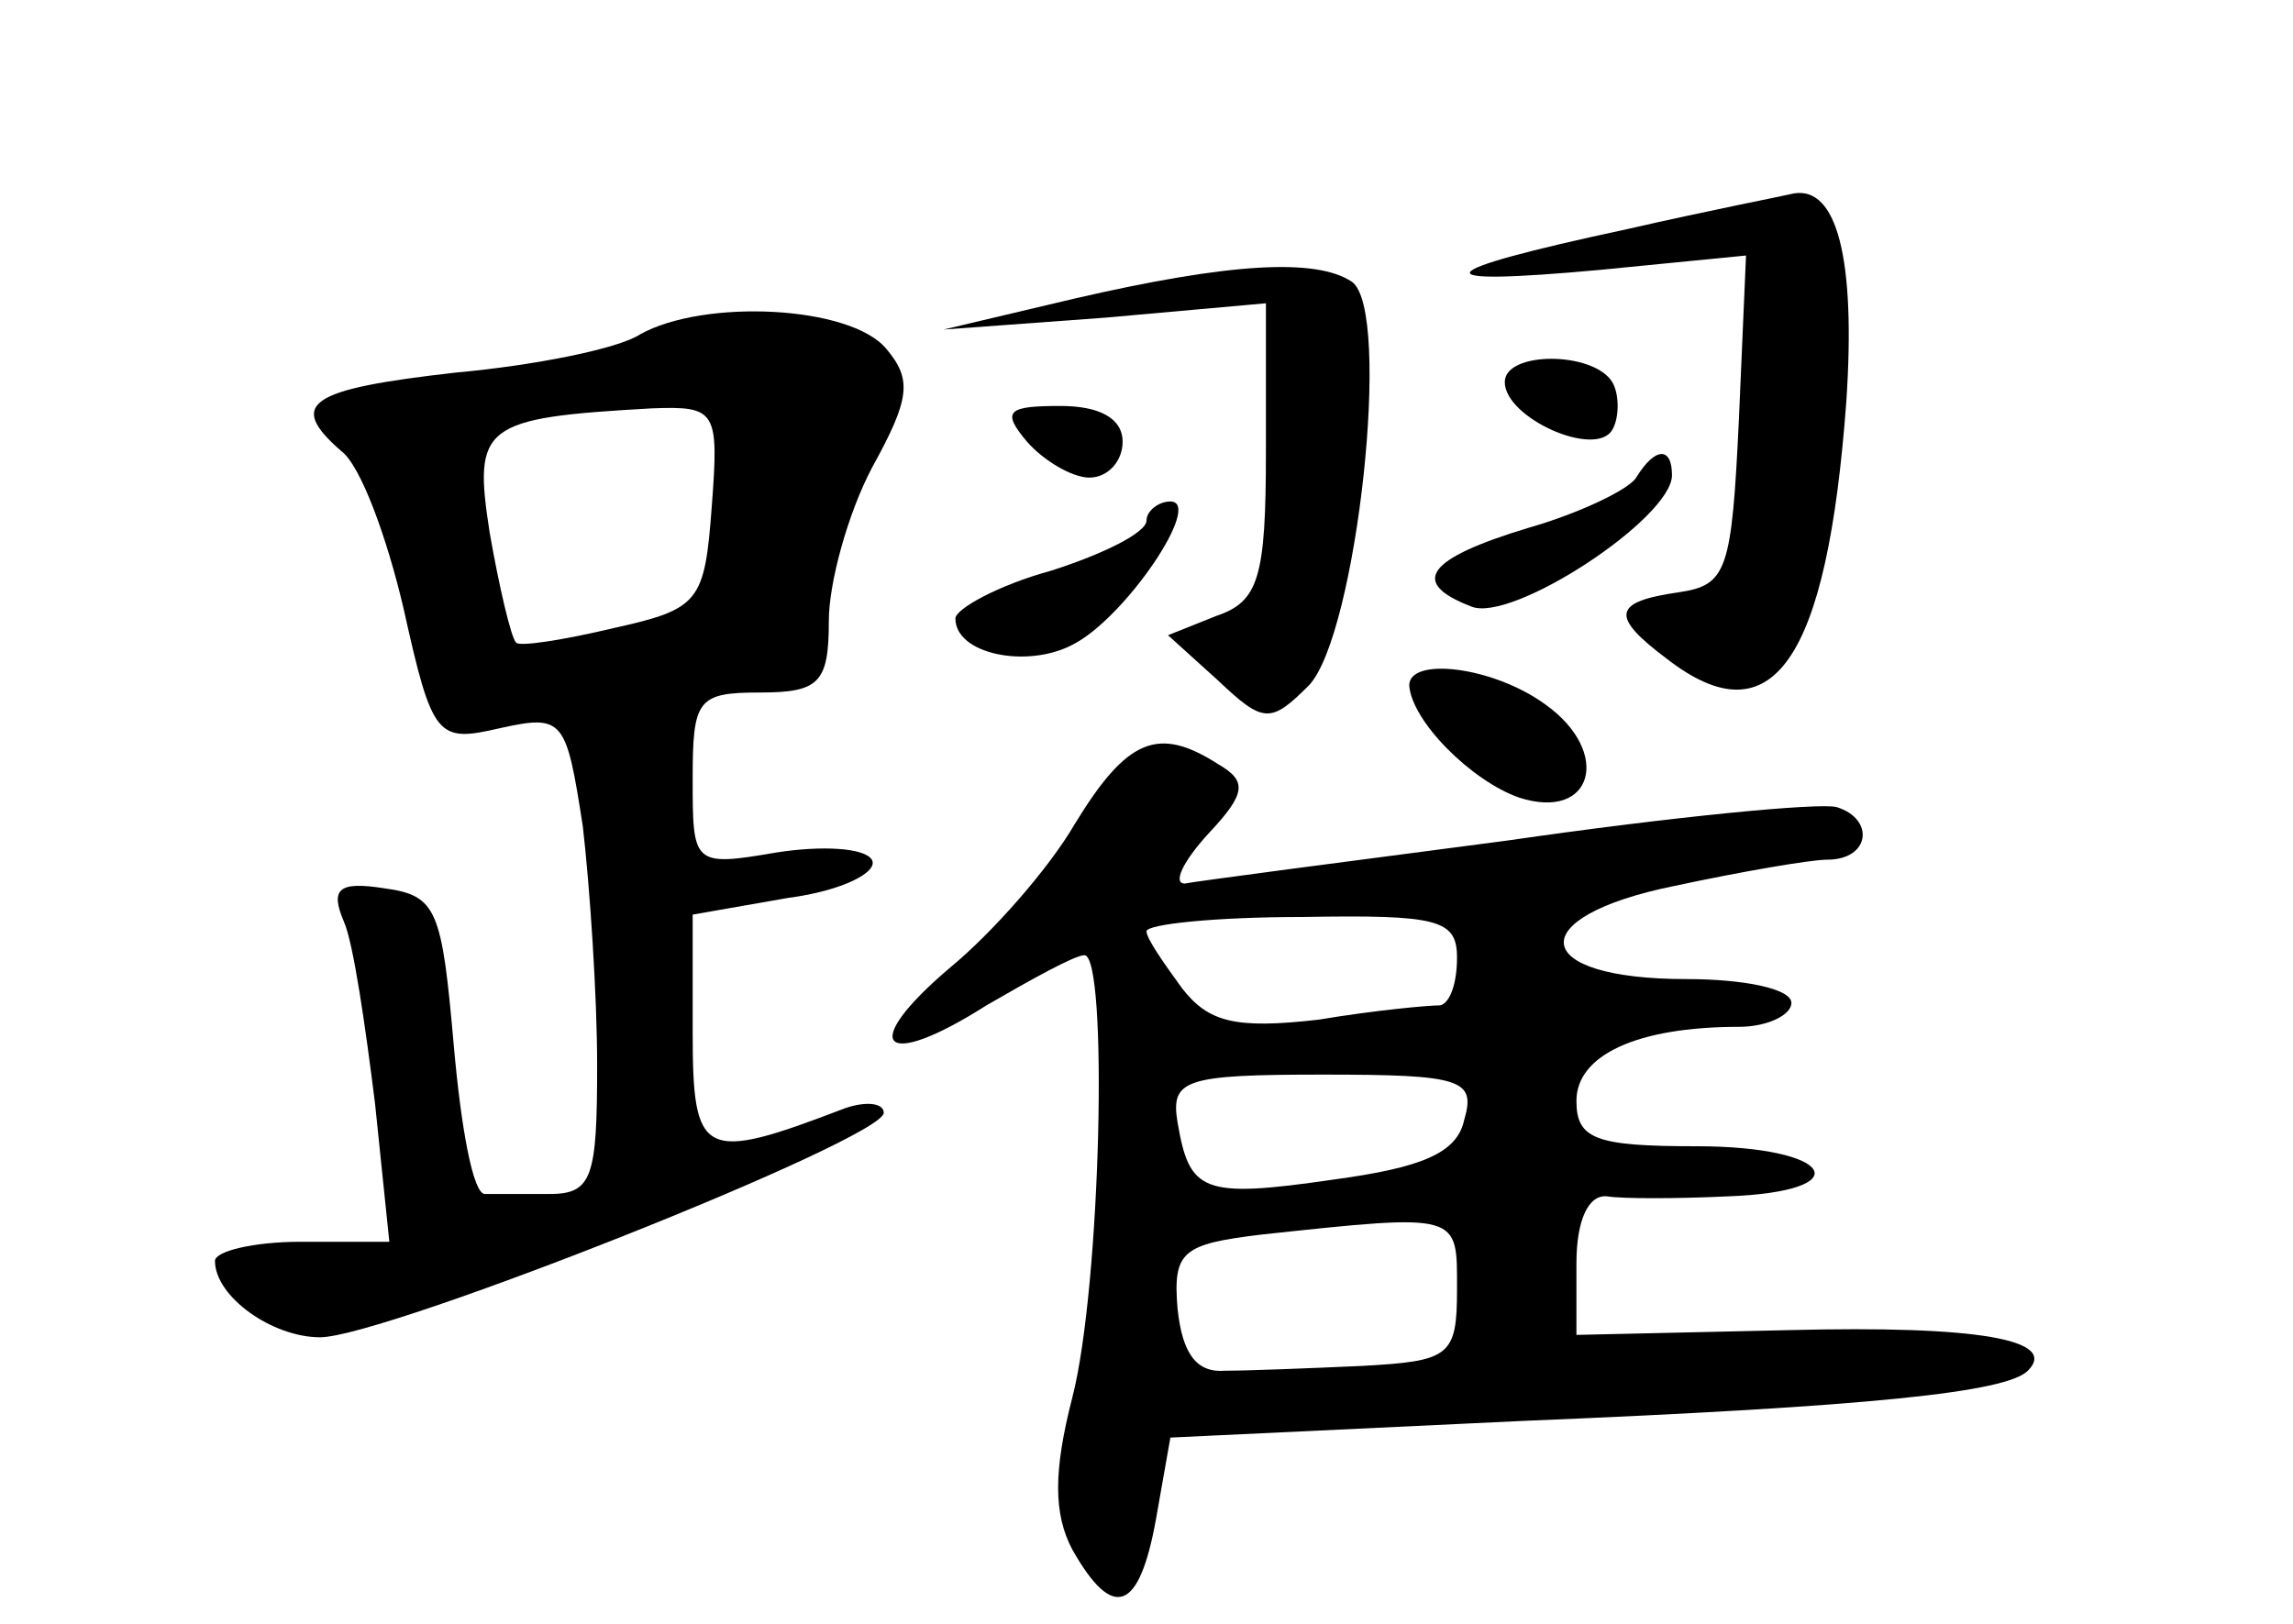 <?xml version="1.0" standalone="no"?>
<!DOCTYPE svg PUBLIC "-//W3C//DTD SVG 20010904//EN"
 "http://www.w3.org/TR/2001/REC-SVG-20010904/DTD/svg10.dtd">
<svg version="1.0" xmlns="http://www.w3.org/2000/svg"
 width="96pt" height="68pt" viewBox="0 0 96 68"
 preserveAspectRatio="xMidYMid meet">
<g transform="translate(0,68) scale(0.1,-0.1)"
fill="#000000" stroke="none">
<path d="M681 584 c-84 -18 -87 -24 -11 -17 l61 6 -3 -69 c-3 -63 -5 -69 -25
-72 -28 -4 -29 -10 -5 -28 44 -34 67 -1 75 108 4 60 -4 90 -22 87 -4 -1 -35
-7 -70 -15z"/>
<path d="M450 555 l-55 -13 68 5 67 6 0 -62 c0 -53 -3 -63 -21 -69 l-20 -8 21
-19 c19 -18 22 -18 38 -2 20 21 35 157 18 169 -15 10 -51 8 -116 -7z"/>
<path d="M268 540 c-9 -6 -44 -13 -77 -16 -62 -7 -71 -13 -48 -33 8 -6 19 -36
26 -66 12 -54 14 -56 40 -50 27 6 28 4 35 -41 3 -26 6 -71 6 -100 0 -47 -2
-54 -20 -54 -11 0 -23 0 -27 0 -5 0 -10 28 -13 62 -5 57 -7 63 -29 66 -19 3
-23 0 -17 -14 4 -9 9 -44 13 -76 l6 -58 -37 0 c-20 0 -36 -4 -36 -8 0 -15 24
-32 44 -32 27 0 236 83 236 94 0 4 -7 5 -16 2 -60 -23 -64 -21 -64 32 l0 49
40 7 c23 3 38 11 35 16 -3 5 -21 6 -40 3 -35 -6 -35 -5 -35 31 0 33 2 36 28
36 25 0 29 4 29 30 0 16 8 45 18 64 16 29 17 37 6 50 -15 18 -76 21 -103 6z
m30 -72 c-3 -40 -5 -43 -41 -51 -21 -5 -40 -8 -41 -6 -2 2 -7 23 -11 46 -7 45
-3 48 68 52 27 1 28 -1 25 -41z"/>
<path d="M630 520 c0 -15 38 -32 45 -20 3 5 3 15 0 20 -8 13 -45 13 -45 0z"/>
<path d="M430 495 c7 -8 19 -15 26 -15 8 0 14 7 14 15 0 10 -10 15 -26 15 -22
0 -25 -2 -14 -15z"/>
<path d="M685 480 c-3 -5 -24 -15 -45 -21 -43 -13 -50 -23 -24 -33 17 -7 84
37 84 55 0 12 -7 12 -15 -1z"/>
<path d="M480 462 c0 -5 -18 -14 -40 -21 -22 -6 -40 -16 -40 -20 0 -15 30 -21
49 -11 22 11 55 60 41 60 -5 0 -10 -4 -10 -8z"/>
<path d="M590 393 c1 -15 26 -40 46 -47 31 -10 39 19 11 39 -22 16 -57 20 -57
8z"/>
<path d="M450 335 c-11 -19 -35 -46 -52 -60 -39 -33 -29 -44 15 -16 19 11 37
21 41 21 10 0 7 -138 -5 -185 -8 -31 -8 -49 0 -64 17 -30 28 -26 35 13 l6 34
148 7 c146 6 202 12 211 21 13 13 -21 19 -100 17 l-89 -2 0 30 c0 18 5 29 13
28 6 -1 29 -1 50 0 56 2 45 21 -13 21 -42 0 -50 3 -50 19 0 19 25 31 68 31 12
0 22 5 22 10 0 6 -20 10 -44 10 -66 0 -69 26 -5 39 28 6 57 11 64 11 18 0 20
17 4 22 -7 2 -69 -4 -138 -14 -69 -9 -130 -17 -135 -18 -5 0 -1 9 10 21 16 17
16 22 4 29 -25 16 -38 11 -60 -25z m160 -56 c0 -11 -3 -19 -7 -20 -5 0 -27 -2
-51 -6 -35 -4 -46 -1 -57 13 -8 11 -15 21 -15 24 0 3 29 6 65 6 57 1 65 -1 65
-17z m3 -68 c-3 -14 -18 -20 -55 -25 -55 -8 -60 -5 -65 24 -3 18 3 20 61 20
58 0 64 -2 59 -19z m-3 -71 c0 -28 -3 -30 -40 -32 -22 -1 -48 -2 -57 -2 -12
-1 -18 7 -20 26 -2 24 2 27 35 31 84 9 82 9 82 -23z"/>
</g>
</svg>
